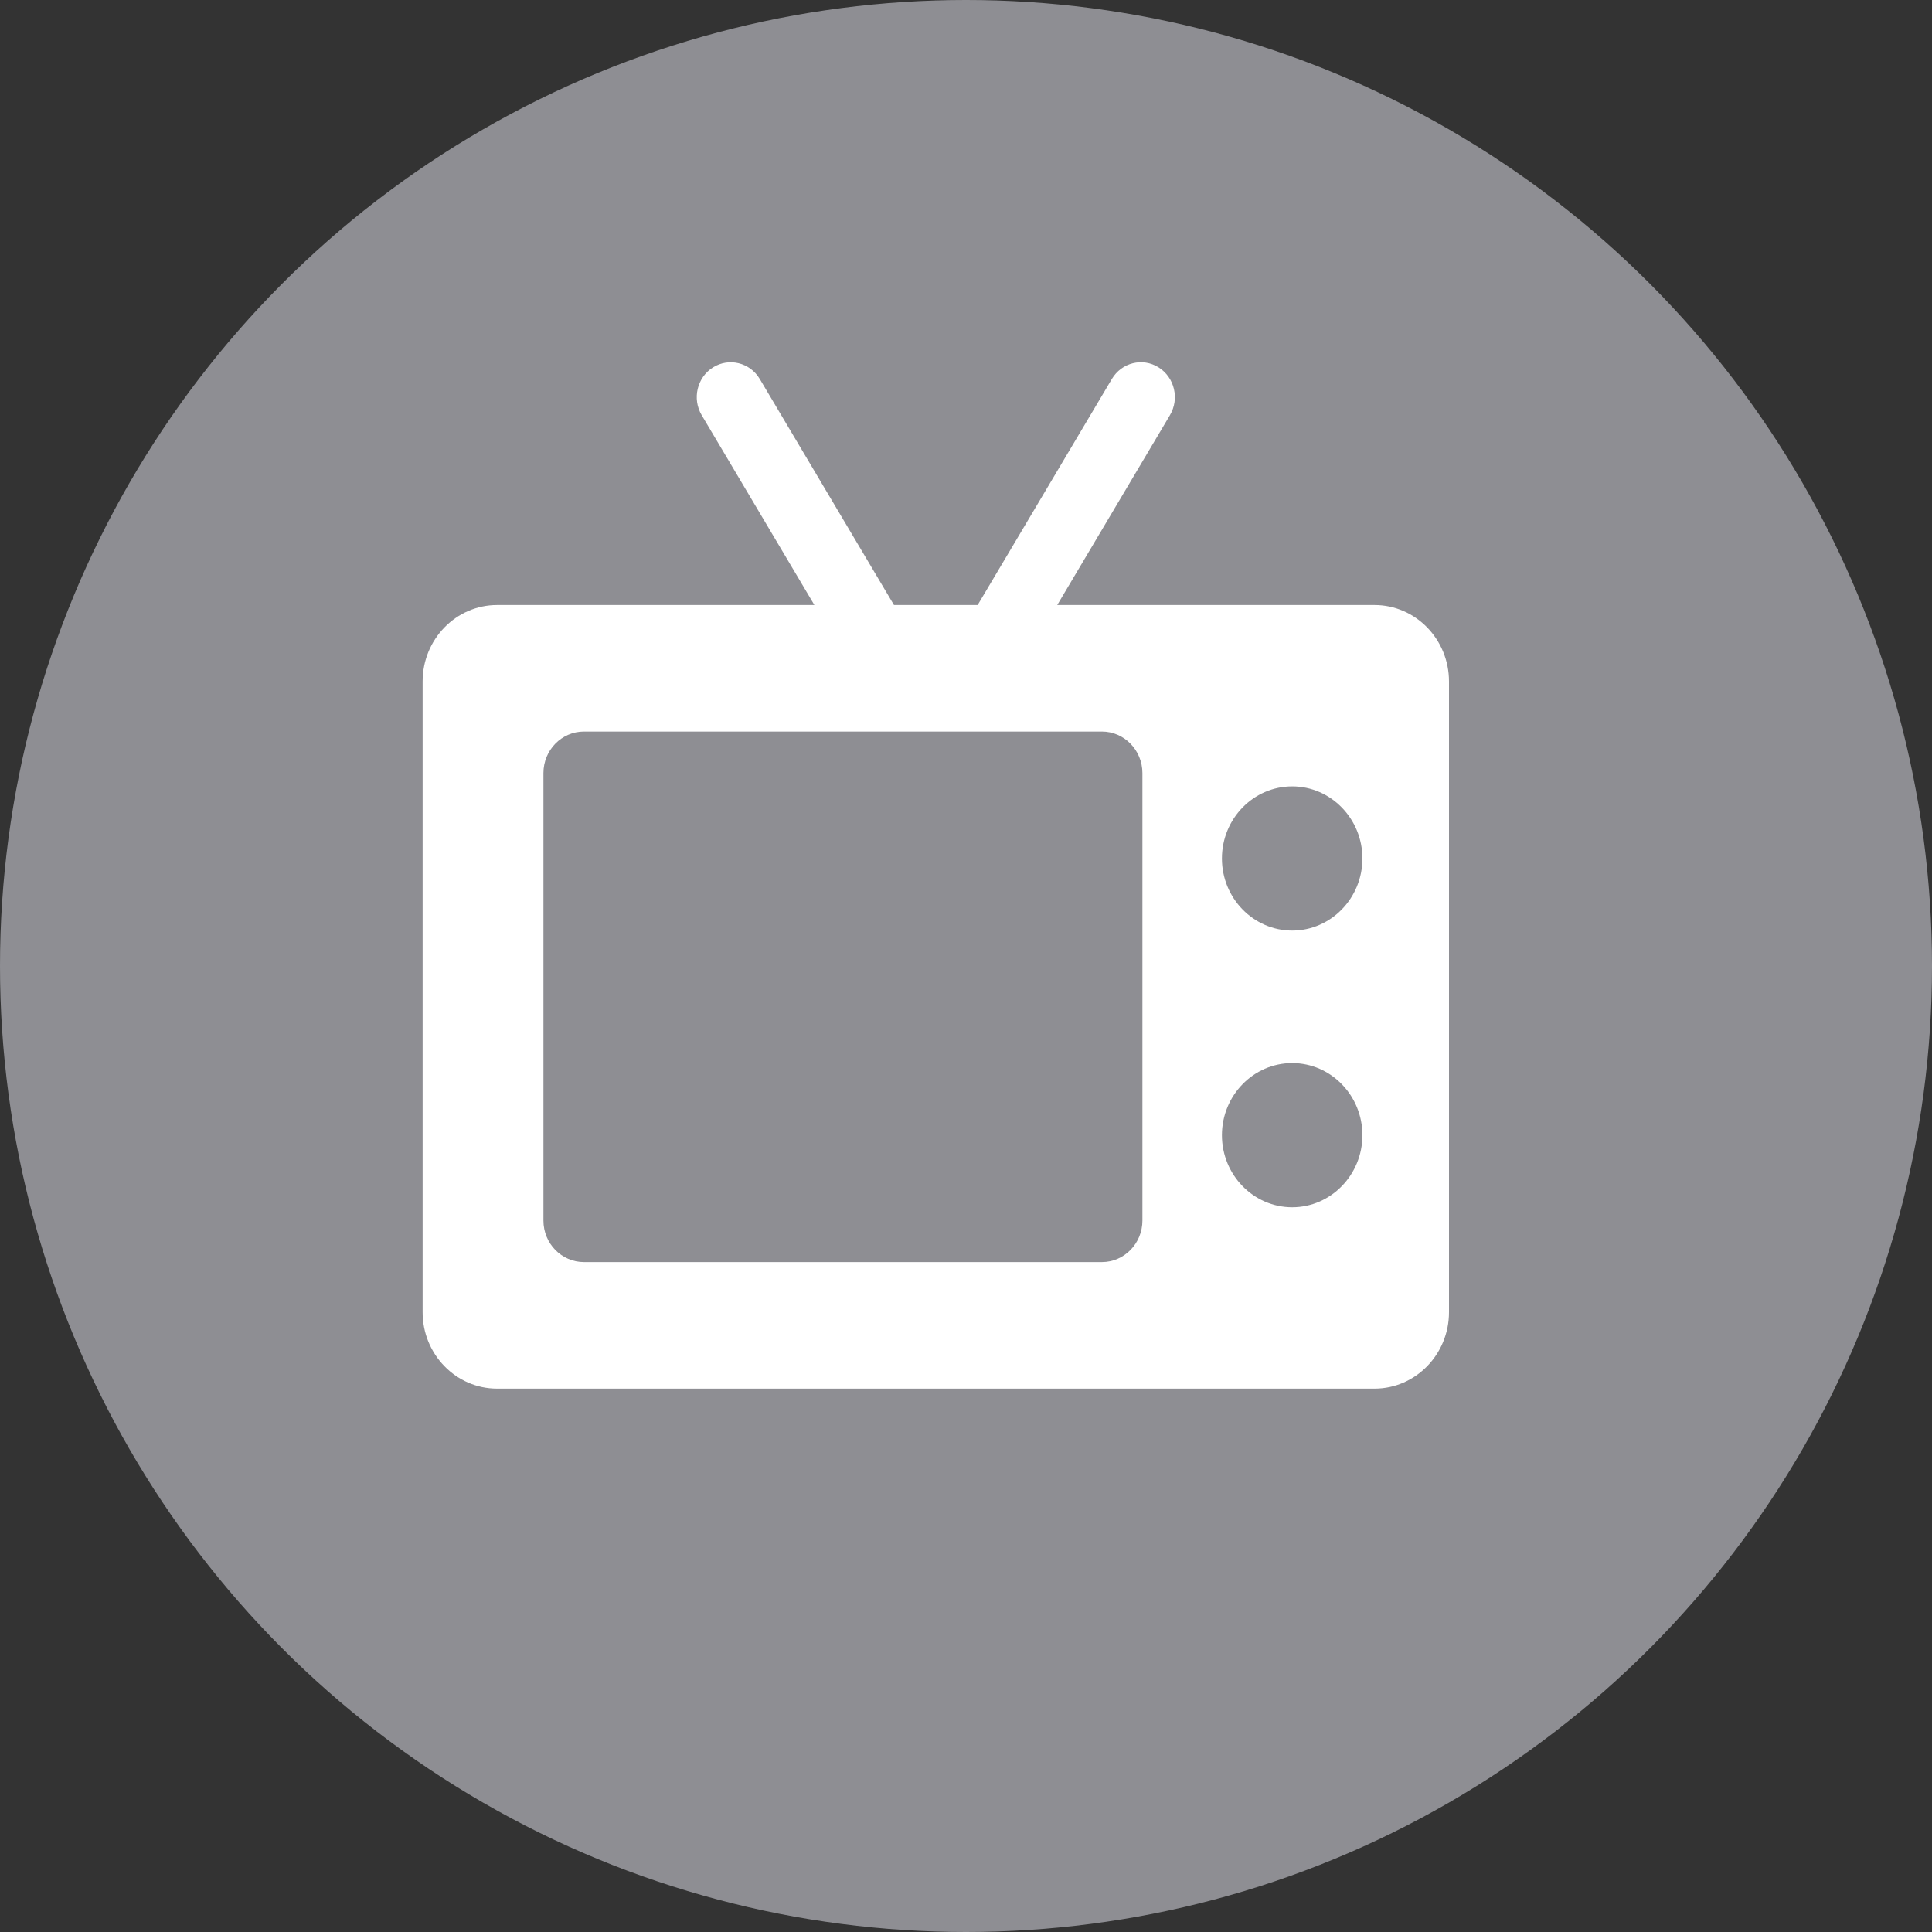 <?xml version="1.0" encoding="UTF-8"?>
<svg width="32px" height="32px" viewBox="0 0 32 32" version="1.1" xmlns="http://www.w3.org/2000/svg" xmlns:xlink="http://www.w3.org/1999/xlink">
    <rect x="0" y="0" width="32" height="32" fill="#333333" stroke="none"/>
    <title>Icon_media</title>
    <g id="Design" stroke="none" stroke-width="1" fill="none" fill-rule="evenodd">
        <g id="List-of-categories" transform="translate(-55, -502)">
            <g id="Icon_media" transform="translate(55, 502)">
                <g id="Group-5" fill="#8E8E93">
                    <circle id="Oval" cx="16" cy="16" r="16"></circle>
                </g>
                <g id="tv" transform="translate(7, 6)" fill="#FFFFFF" fill-rule="nonzero">
                    <path d="M15.767,4.021 L10.511,4.021 L12.377,0.878 C12.539,0.606 12.455,0.251 12.19,0.085 C11.924,-0.082 11.578,0.005 11.416,0.277 L9.193,4.021 L7.807,4.021 L5.584,0.277 C5.422,0.005 5.076,-0.081 4.81,0.085 C4.545,0.251 4.461,0.606 4.623,0.878 L6.489,4.021 L1.233,4.021 C0.553,4.021 0,4.589 0,5.287 L0,15.734 C0,16.432 0.553,17 1.233,17 L15.767,17 C16.447,17 17,16.432 17,15.734 L17,5.287 C17,4.589 16.447,4.021 15.767,4.021 Z M11.922,14.216 C11.922,14.596 11.621,14.904 11.251,14.904 L2.672,14.904 C2.301,14.904 2.001,14.596 2.001,14.216 L2.001,6.805 C2.001,6.425 2.301,6.117 2.672,6.117 L11.251,6.117 C11.621,6.117 11.922,6.425 11.922,6.805 L11.922,14.216 Z M14.403,13.996 C13.761,13.996 13.239,13.46 13.239,12.802 C13.239,12.144 13.761,11.608 14.403,11.608 C15.044,11.608 15.566,12.144 15.566,12.802 C15.566,13.46 15.044,13.996 14.403,13.996 Z M14.403,9.413 C13.761,9.413 13.239,8.877 13.239,8.219 C13.239,7.561 13.761,7.025 14.403,7.025 C15.044,7.025 15.566,7.561 15.566,8.219 C15.566,8.877 15.044,9.413 14.403,9.413 Z" id="Shape"></path>
                </g>
            </g>
        </g>
    </g>
</svg>